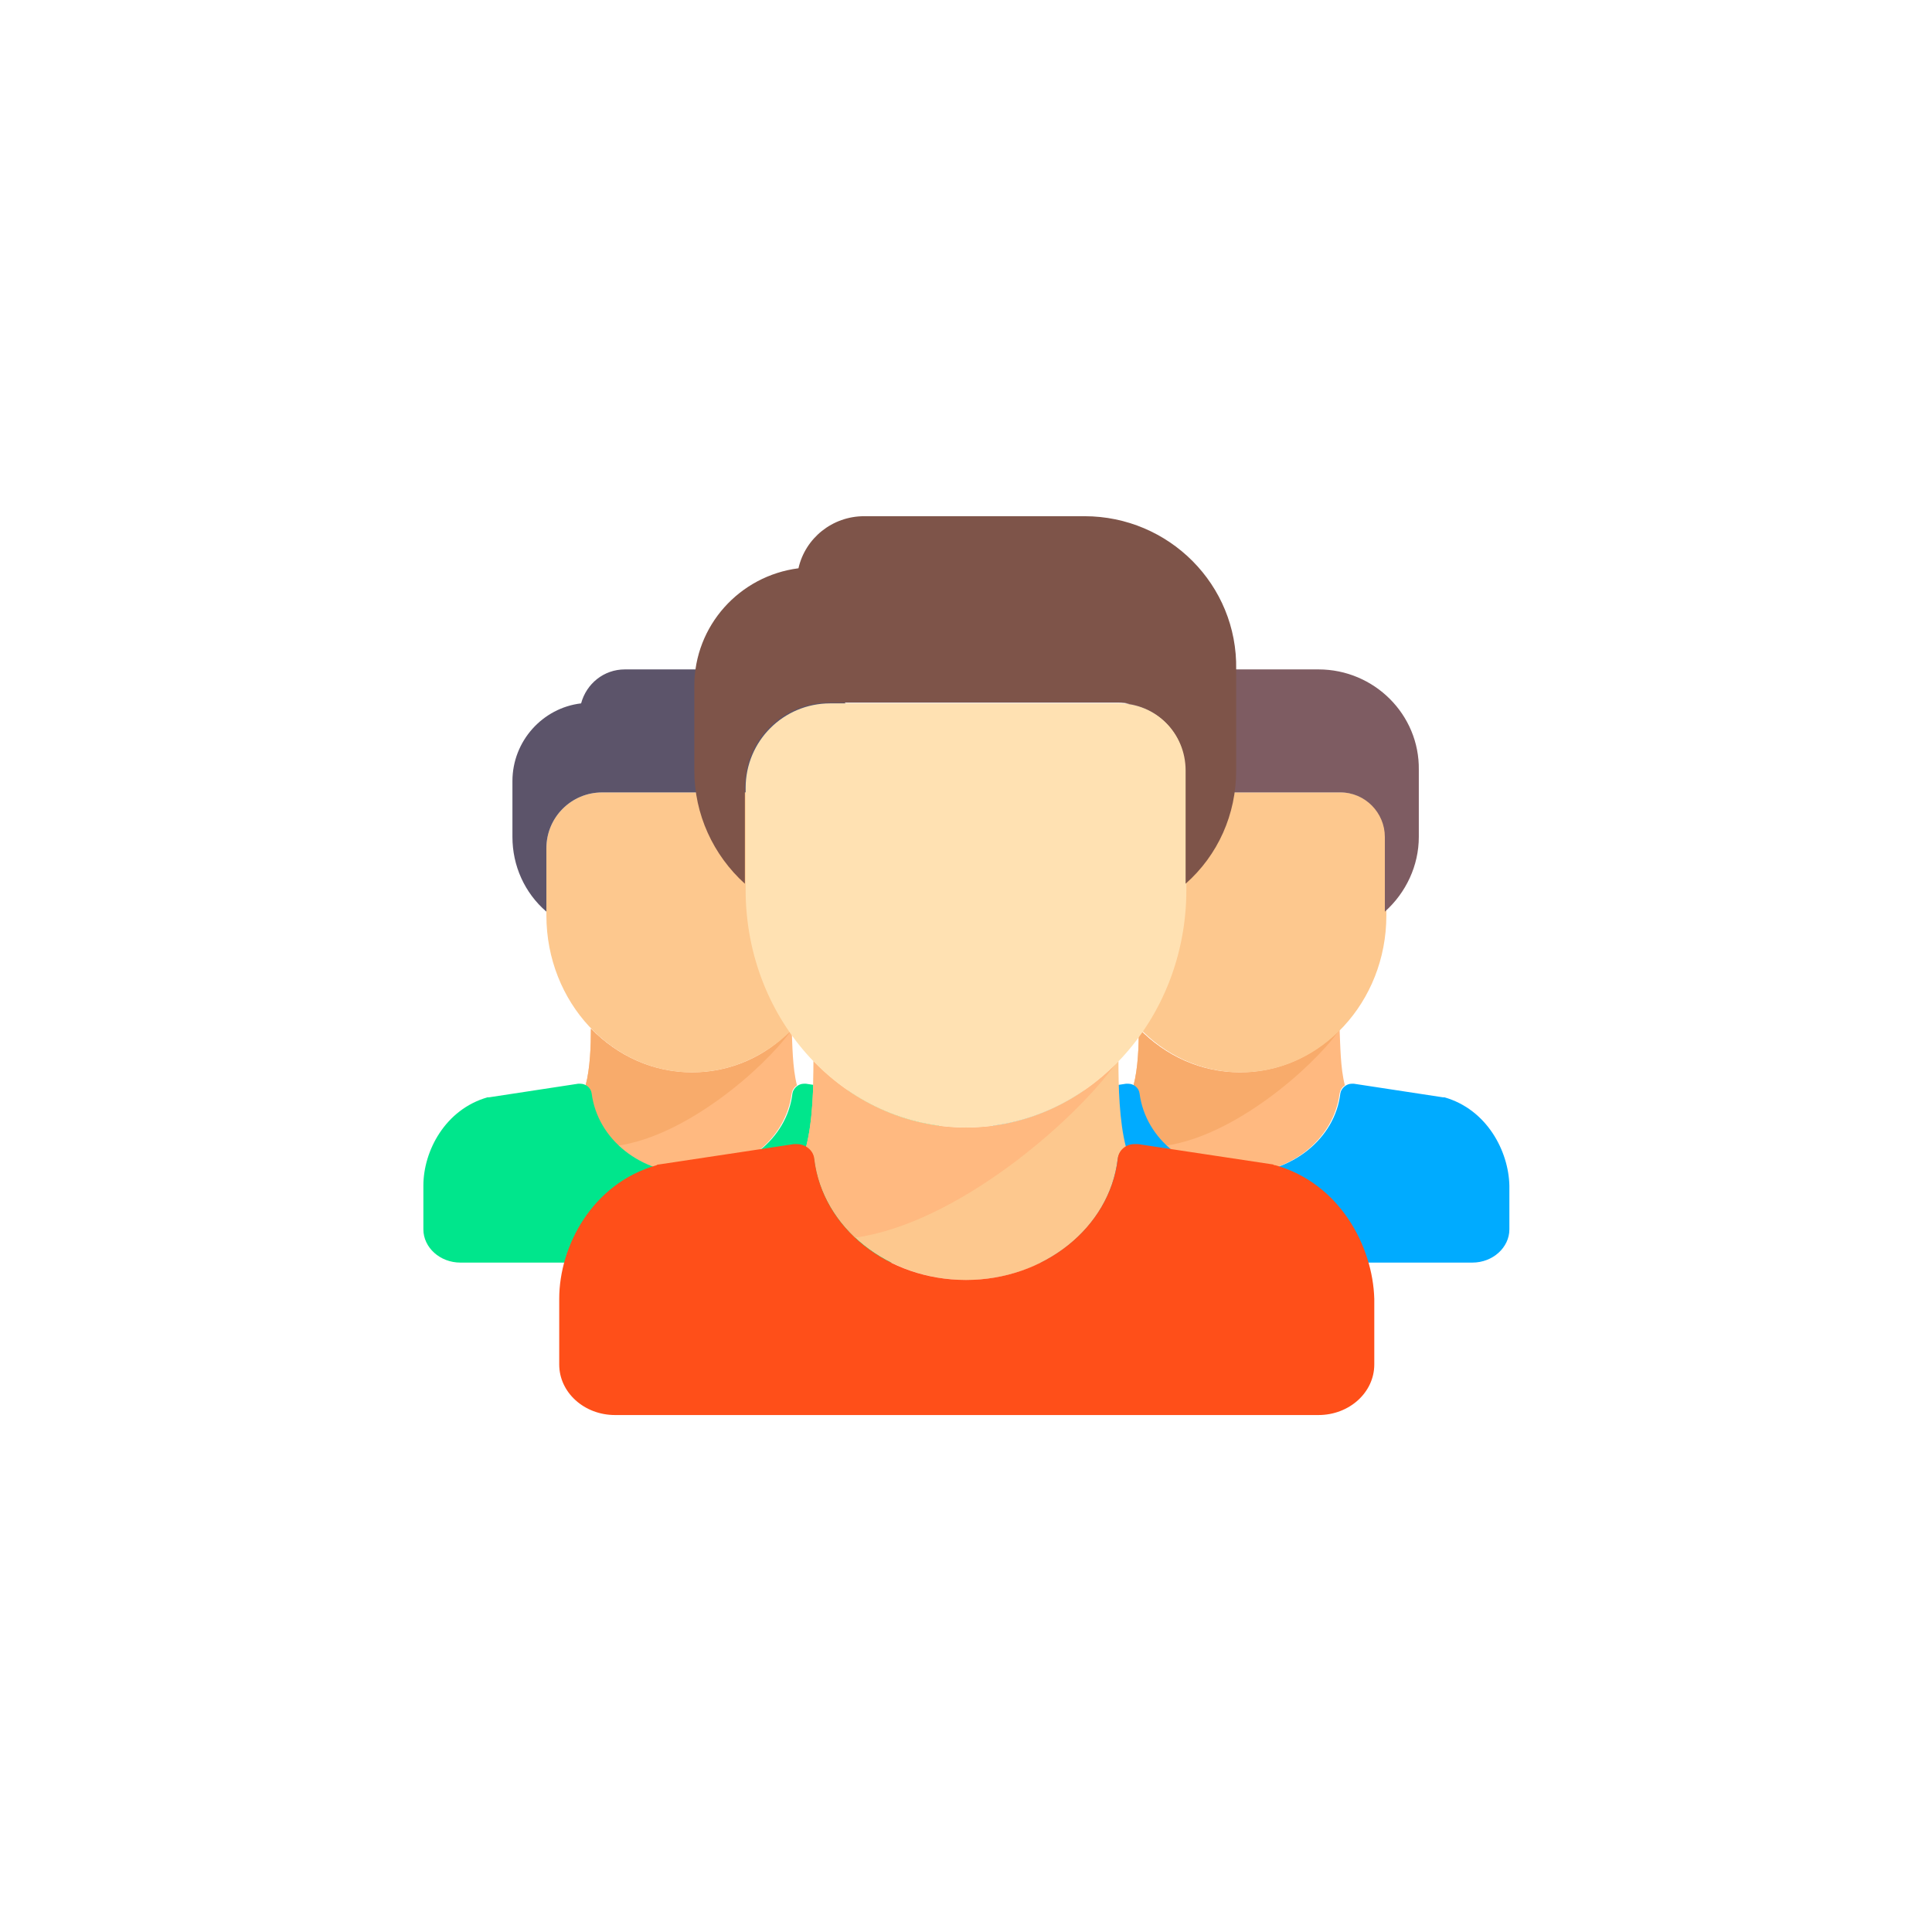 <?xml version="1.0" encoding="utf-8"?>
<!-- Generator: Adobe Illustrator 19.1.0, SVG Export Plug-In . SVG Version: 6.00 Build 0)  -->
<svg version="1.1" baseProfile="tiny" id="Layer_1" xmlns="http://www.w3.org/2000/svg" xmlns:xlink="http://www.w3.org/1999/xlink"
	 x="0px" y="0px" viewBox="0 0 256 256" xml:space="preserve">
<g>
	<g>
		<g>
			<path fill="#FFB980" d="M91.7,142.1c-5.2,0-9.9-2.2-13.4-5.8c0,2.2-0.1,5.3-0.7,7.5c0.4,0.2,0.7,0.6,0.7,1.1
				c0.7,6,6.5,10.6,13.3,10.6c6.8,0,12.5-4.5,13.3-10.6c0.1-0.5,0.3-0.8,0.7-1.1c-0.6-2.3-0.6-5.4-0.7-7.5
				C101.6,139.9,96.9,142.1,91.7,142.1z"/>
		</g>
		<g>
			<path fill="#F8AB6B" d="M104.8,136.6c-3.4,3.4-8,5.5-13.1,5.5c-5.2,0-9.9-2.2-13.4-5.8c0,2.2-0.1,5.3-0.7,7.5
				c0.4,0.2,0.7,0.6,0.7,1.1c0.3,2.7,1.6,5,3.6,6.9C90.9,150.5,101.1,141.7,104.8,136.6z"/>
		</g>
		<g>
			<path fill="#00E68C" d="M118.8,145.4c-0.1,0-0.1,0-0.2,0l-11.8-1.8c-0.1,0-0.2,0-0.3,0c-0.7,0-1.4,0.6-1.5,1.3
				c-0.7,6-6.5,10.6-13.3,10.6c-6.8,0-12.5-4.5-13.3-10.6c-0.1-0.8-0.8-1.3-1.5-1.3c-0.1,0-0.2,0-0.3,0l-11.8,1.8
				c-0.1,0-0.1,0-0.2,0c-5.6,1.6-8.5,7.1-8.5,11.7v5.8c0,2.4,2.2,4.4,4.9,4.4h61.5c2.7,0,4.9-2,4.9-4.4v-5.8
				C127.3,152.5,124.4,147,118.8,145.4z"/>
		</g>
		<g>
			<path fill="#FDC88E" d="M105.1,105H79.8c-4.1,0-7.4,3.3-7.4,7.4v8.9c0,11.5,8.7,20.8,19.3,20.8s19.3-9.3,19.3-20.8v-10.4
				C111,107.7,108.3,105,105.1,105z"/>
		</g>
		<g>
			<path fill="#5C546A" d="M102.1,88.7H82.8c-2.8,0-5.1,1.9-5.8,4.5c-5.1,0.6-9.1,5-9.1,10.3v7.4c0,3.8,1.6,7.4,4.5,9.9v-8.4
				c0-4.1,3.3-7.4,7.4-7.4h25.2c3.3,0,5.9,2.7,5.9,5.9v9.9c2.8-2.5,4.5-6.1,4.5-9.9V102C115.4,94.7,109.4,88.7,102.1,88.7z"/>
		</g>
	</g>
	<g>
		<g>
			<path fill="#FFB980" d="M164.3,142.1c-5.2,0-9.9-2.2-13.4-5.8c0,2.2-0.1,5.3-0.7,7.5c0.4,0.2,0.7,0.6,0.7,1.1
				c0.7,6,6.5,10.6,13.3,10.6c6.8,0,12.5-4.5,13.3-10.6c0.1-0.5,0.3-0.8,0.7-1.1c-0.6-2.3-0.6-5.4-0.7-7.5
				C174.2,139.9,169.5,142.1,164.3,142.1z"/>
		</g>
		<g>
			<path fill="#F8AB6B" d="M177.4,136.6c-3.4,3.4-8,5.5-13.1,5.5c-5.2,0-9.9-2.2-13.4-5.8c0,2.2-0.1,5.3-0.7,7.5
				c0.4,0.2,0.7,0.6,0.7,1.1c0.3,2.7,1.6,5,3.6,6.9C163.5,150.5,173.7,141.7,177.4,136.6z"/>
		</g>
		<g>
			<path fill="#00ABFF" d="M191.4,145.4c-0.1,0-0.1,0-0.2,0l-11.8-1.8c-0.1,0-0.2,0-0.3,0c-0.7,0-1.4,0.6-1.5,1.3
				c-0.7,6-6.5,10.6-13.3,10.6c-6.8,0-12.5-4.5-13.3-10.6c-0.1-0.8-0.8-1.3-1.5-1.3c-0.1,0-0.2,0-0.3,0l-11.8,1.8
				c-0.1,0-0.1,0-0.2,0c-5.6,1.6-8.5,7.1-8.5,11.7v5.8c0,2.4,2.2,4.4,4.9,4.4h61.5c2.7,0,4.9-2,4.9-4.4v-5.8
				C199.9,152.5,197,147,191.4,145.4z"/>
		</g>
		<g>
			<path fill="#FDC88E" d="M177.7,105h-25.2c-4.1,0-7.4,3.3-7.4,7.4v8.9c0,11.5,8.7,20.8,19.3,20.8s19.3-9.3,19.3-20.8v-10.4
				C183.6,107.7,180.9,105,177.7,105z"/>
		</g>
		<g>
			<path fill="#7E5C62" d="M174.7,88.7h-19.3c-2.8,0-5.1,1.9-5.8,4.5c-5.1,0.6-9.1,5-9.1,10.3v7.4c0,3.8,1.6,7.4,4.5,9.9v-8.4
				c0-4.1,3.3-7.4,7.4-7.4h25.2c3.3,0,5.9,2.7,5.9,5.9v9.9c2.8-2.5,4.5-6.1,4.5-9.9V102C188.1,94.7,182.1,88.7,174.7,88.7z"/>
		</g>
	</g>
	<g>
		<g>
			<path fill="#FDC88E" d="M128,149.4c-7.9,0-15-3.4-20.2-8.8c0,3.3-0.1,8-1,11.4c0.6,0.3,1,0.9,1.1,1.6c1.1,9.1,9.8,16,20.1,16
				c10.4,0,19-6.9,20.1-16c0.1-0.7,0.5-1.3,1.1-1.6c-0.9-3.4-1-8.1-1-11.4C143,146,135.9,149.4,128,149.4z"/>
		</g>
		<g>
			<path fill="#FFB980" d="M147.8,141c-5.2,5.2-12.2,8.4-19.8,8.4c-7.9,0-15-3.4-20.2-8.8c0,3.3-0.1,8-1,11.4c0.6,0.3,1,0.9,1.1,1.6
				c0.5,4,2.5,7.6,5.4,10.4C126.8,162.1,142.2,148.7,147.8,141z"/>
		</g>
		<g>
			<path fill="#FF4F19" d="M169,154.4c-0.1,0-0.2,0-0.3-0.1l-17.9-2.7c-0.1,0-0.3,0-0.5,0c-1.1,0-2.1,0.8-2.2,2
				c-1.1,9.1-9.8,16-20.1,16c-10.4,0-19-6.9-20.1-16c-0.1-1.2-1.2-2-2.3-2c-0.1,0-0.3,0-0.4,0l-17.9,2.7c-0.1,0-0.2,0-0.3,0.1
				c-8.5,2.4-12.9,10.7-12.9,17.7v8.7c0,3.7,3.3,6.7,7.4,6.7h93.2c4.1,0,7.4-3,7.4-6.7v-8.7C181.9,165.1,177.5,156.8,169,154.4z"/>
		</g>
		<g>
			<path fill="#FFE1B2" d="M148.2,93.2H110c-6.2,0-11.2,5-11.2,11.2v13.5c0,17.4,13.1,31.5,29.2,31.5s29.2-14.1,29.2-31.5v-15.7
				C157.2,97.2,153.2,93.2,148.2,93.2z"/>
		</g>
		<g>
			<path fill="#7E5449" d="M143.7,68.4h-29.2c-4.2,0-7.8,2.9-8.7,6.9C98,76.3,92,82.9,92,90.9v11.2c0,5.8,2.5,11.2,6.7,15v-12.8
				c0-6.2,5-11.2,11.2-11.2h38.2c5,0,9,4,9,9v15c4.3-3.8,6.7-9.2,6.7-15V88.7C164,77.5,154.9,68.4,143.7,68.4z"/>
		</g>
	</g>
</g>
</svg>
